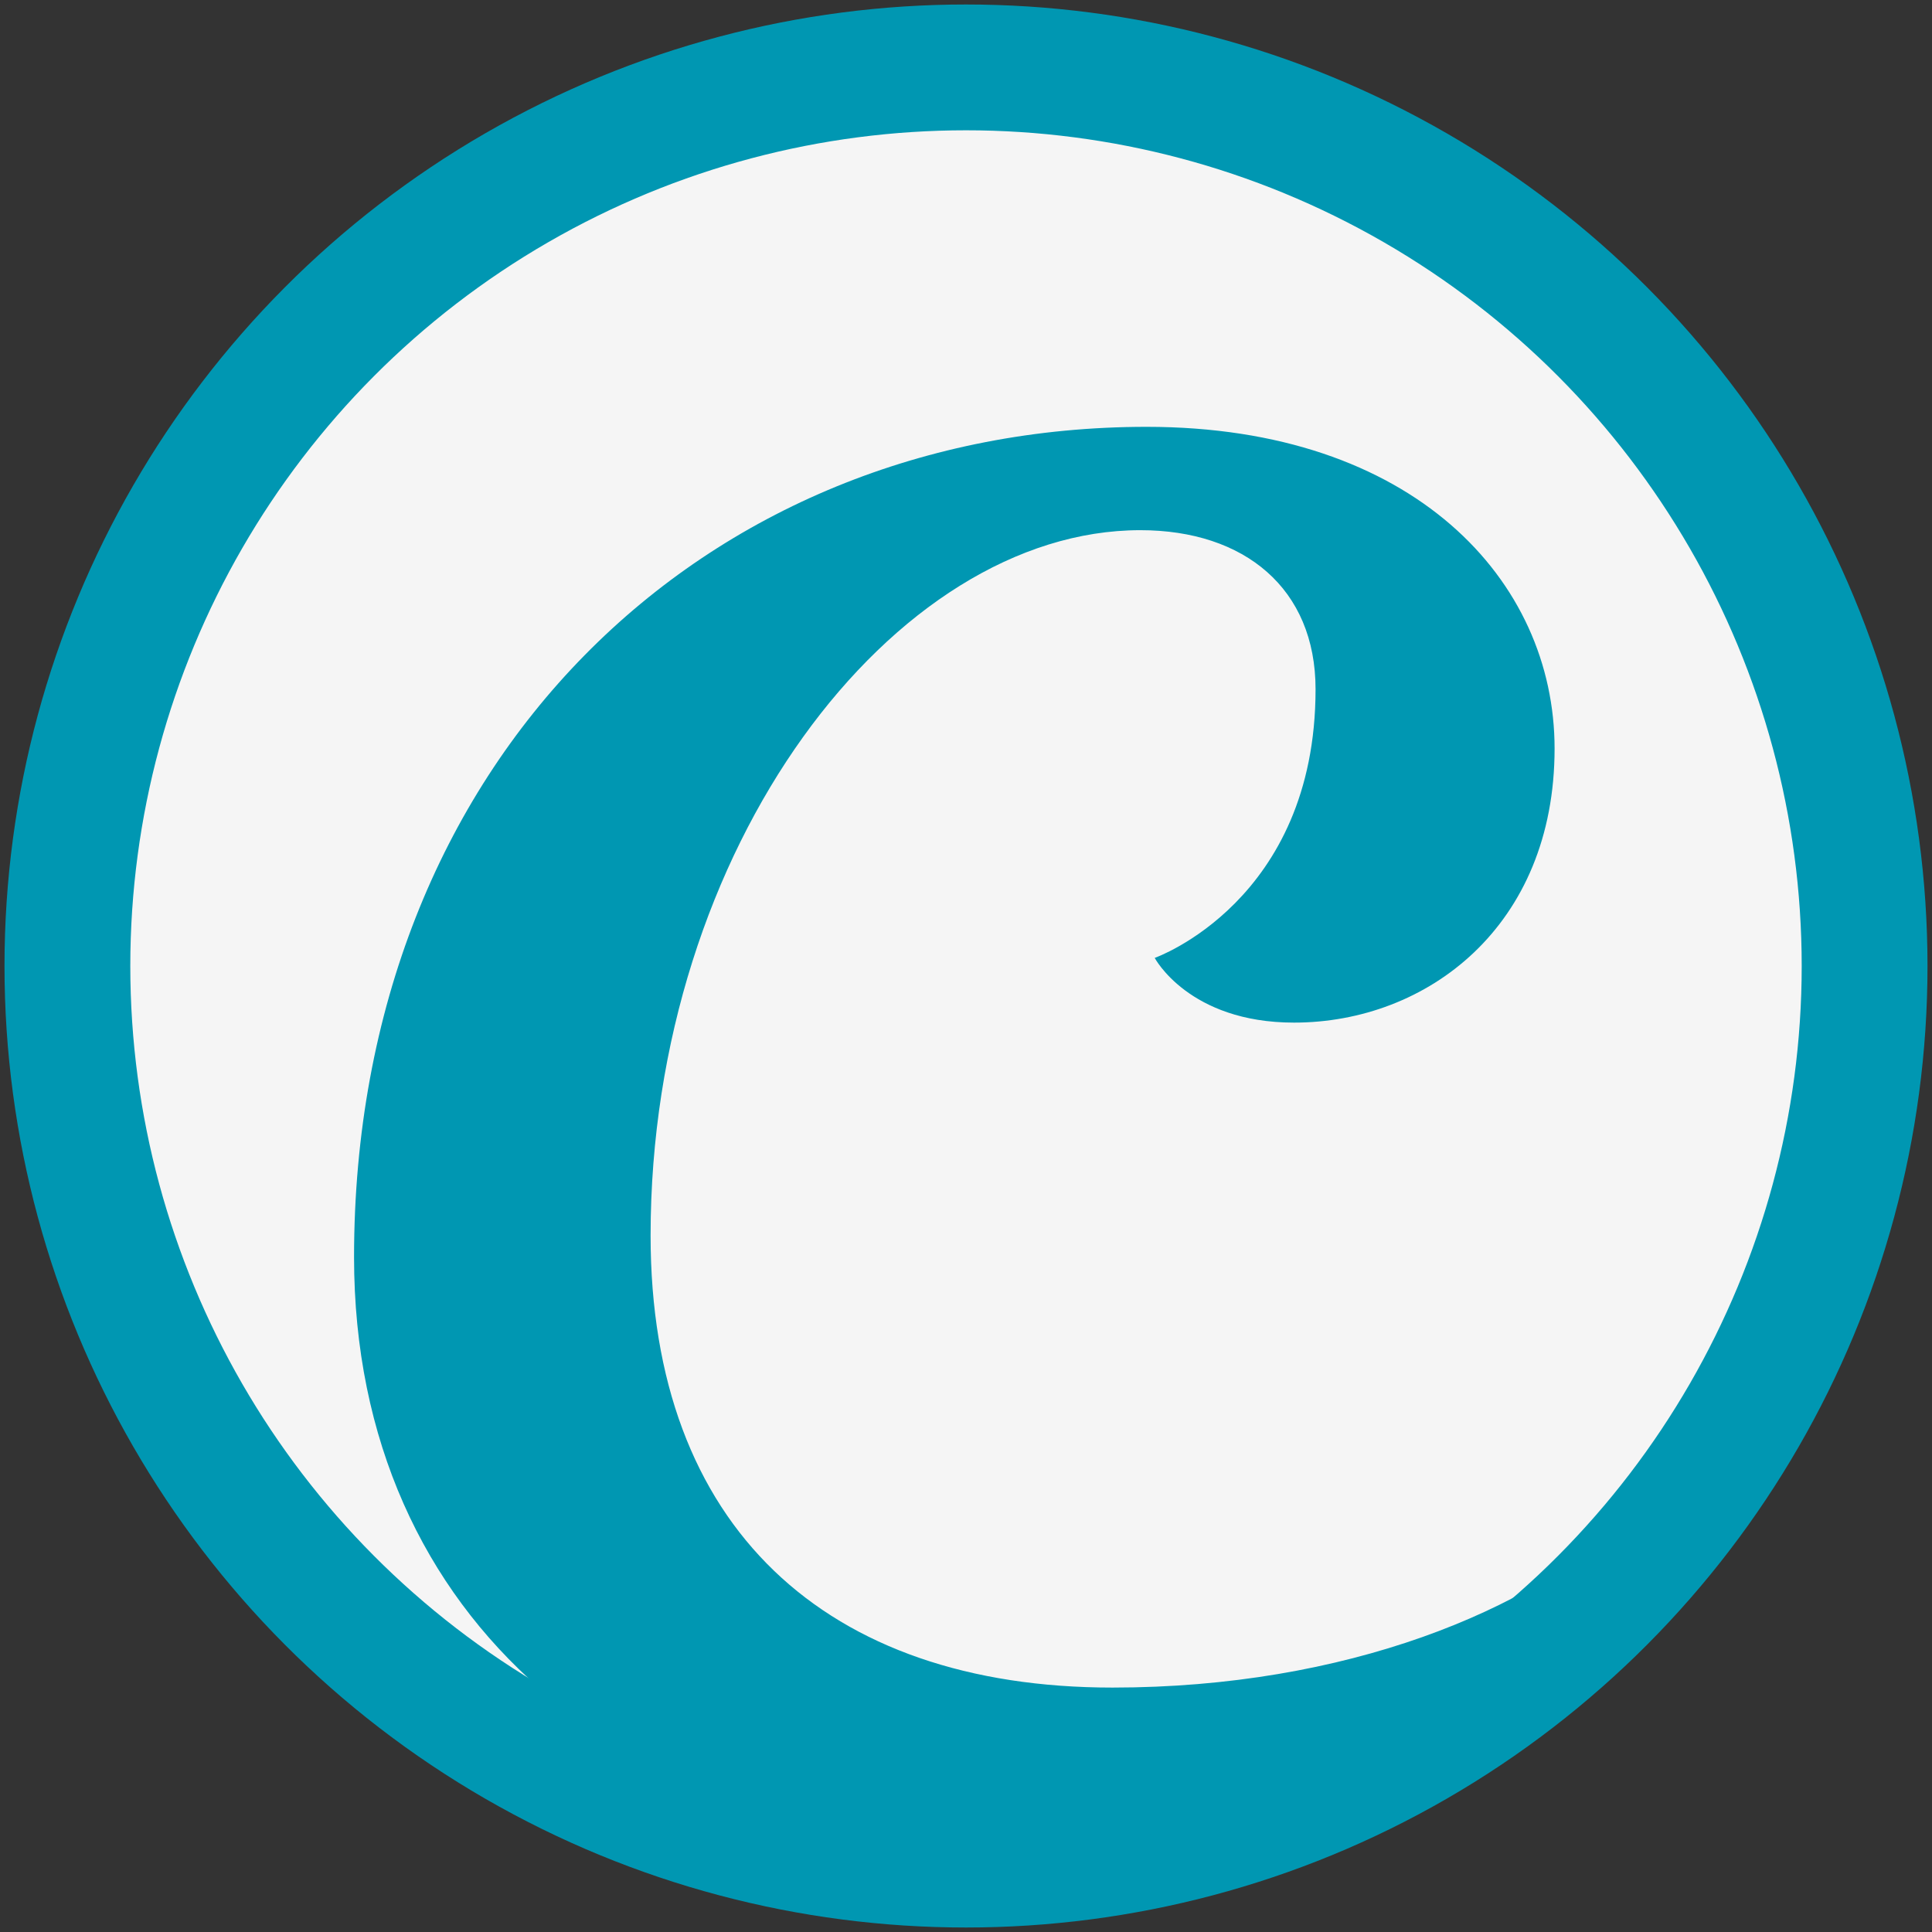 <?xml version="1.0" encoding="utf-8"?>
<!-- Generator: Adobe Illustrator 27.0.0, SVG Export Plug-In . SVG Version: 6.00 Build 0)  -->
<svg version="1.1" xmlns="http://www.w3.org/2000/svg" xmlns:xlink="http://www.w3.org/1999/xlink" x="0px" y="0px"
	 viewBox="0 0 215 215" style="enable-background:new 0 0 215 215;" xml:space="preserve">
<rect x="0" y="0" width="215" height="215" fill="#333333" stroke="none"/>
<style type="text/css">
	.st0{fill:#F5F5F5;stroke:#0097B2;stroke-width:14;stroke-miterlimit:10;}
	.st1{fill:#0097B2;}
</style>
<g id="katman_2">
	<circle class="st0" cx="107.5" cy="107.5" r="100"/>
</g>
<g id="katman_1" xmlns:serif="http://www.serif.com/">
	<path class="st1" d="M144,113.8c14.8,0,29-10.7,29-30.5c0-18.7-15.7-35.8-45.4-35.8c-49.2,0-88.2,37-88.2,92.4
		c0,40.8,31.2,65.4,71.8,65.4c41.9,0,71.4-21,74.2-32c0.5-2.7-0.2-4.6-4-4.6c-10.9,10.5-31.6,19.1-57.6,19.1h0
		c-31.9,0-51.4-17.9-51.4-50.3c0-43.3,27.1-78.5,54.5-78.5c11.6,0,19.5,6.5,19.5,17.7c0,23.6-17.9,29.9-17.9,29.9
		S132.3,113.8,144,113.8"/>
</g>
</svg>
